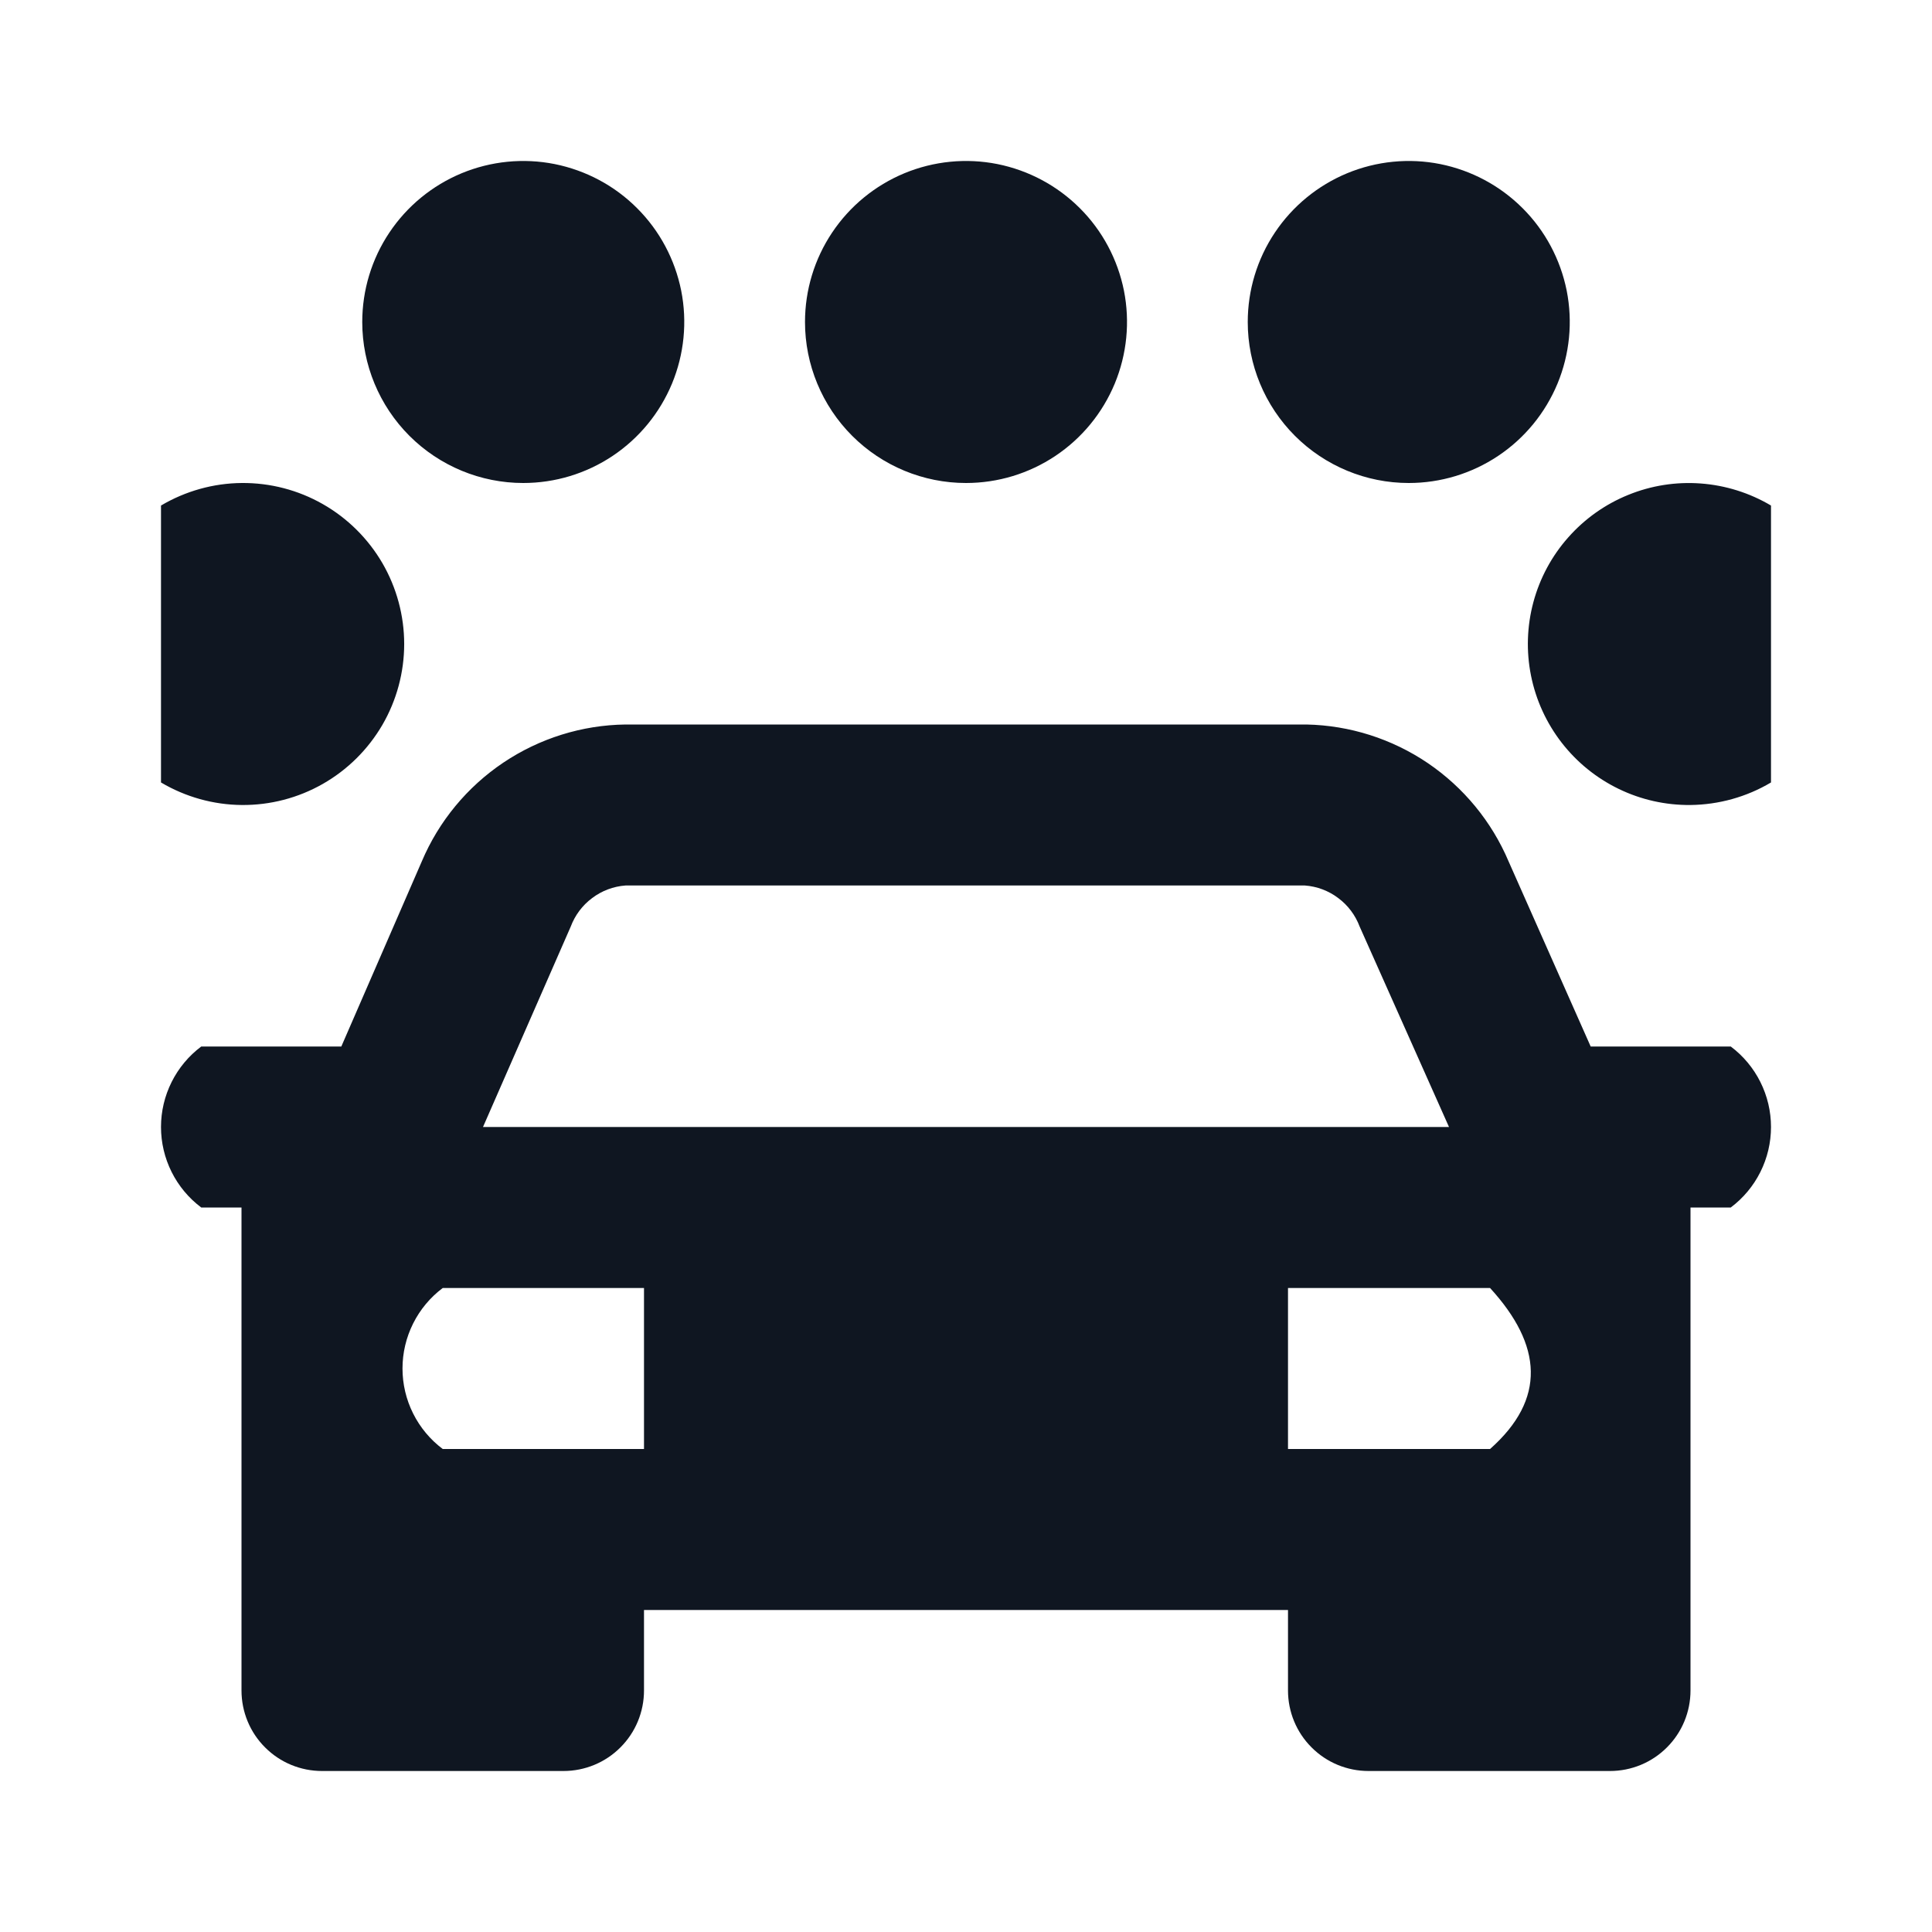 <svg width="24" height="24" viewBox="0 0 24 24" fill="none" xmlns="http://www.w3.org/2000/svg">
<path d="M15.5 4C15.5 3.604 15.617 3.218 15.837 2.889C16.057 2.56 16.369 2.304 16.735 2.152C17.1 2.001 17.502 1.961 17.89 2.038C18.278 2.116 18.634 2.306 18.914 2.586C19.194 2.865 19.384 3.222 19.462 3.61C19.539 3.998 19.499 4.4 19.348 4.765C19.196 5.131 18.94 5.443 18.611 5.663C18.282 5.883 17.896 6 17.5 6C16.97 6 16.461 5.789 16.086 5.414C15.711 5.039 15.5 4.53 15.5 4ZM12 6C12.396 6 12.782 5.883 13.111 5.663C13.44 5.443 13.696 5.131 13.848 4.765C13.999 4.4 14.039 3.998 13.962 3.61C13.884 3.222 13.694 2.865 13.414 2.586C13.134 2.306 12.778 2.116 12.39 2.038C12.002 1.961 11.6 2.001 11.235 2.152C10.869 2.304 10.557 2.56 10.337 2.889C10.117 3.218 10 3.604 10 4C10 4.53 10.211 5.039 10.586 5.414C10.961 5.789 11.47 6 12 6ZM21 10C21.352 9.996 21.697 9.9 22 9.72V6.28C21.735 6.123 21.436 6.029 21.128 6.006C20.821 5.983 20.512 6.031 20.226 6.148C19.94 6.264 19.685 6.445 19.481 6.676C19.276 6.907 19.128 7.183 19.048 7.481C18.968 7.779 18.958 8.092 19.019 8.394C19.08 8.697 19.21 8.981 19.399 9.225C19.588 9.469 19.831 9.666 20.108 9.8C20.386 9.935 20.691 10.003 21 10ZM2 9.72C2.304 9.9 2.65 9.997 3.003 10C3.356 10.003 3.703 9.913 4.01 9.738C4.317 9.563 4.572 9.31 4.75 9.005C4.927 8.7 5.021 8.353 5.021 8C5.021 7.647 4.927 7.3 4.75 6.995C4.572 6.69 4.317 6.437 4.01 6.262C3.703 6.087 3.356 5.997 3.003 6C2.65 6.003 2.304 6.1 2 6.28V9.72ZM19.76 13H21.5C21.655 13.116 21.781 13.267 21.868 13.441C21.955 13.615 22 13.806 22 14C22 14.194 21.955 14.385 21.868 14.559C21.781 14.733 21.655 14.884 21.5 15H21V21C21 21.265 20.895 21.52 20.707 21.707C20.52 21.895 20.265 22 20 22H17C16.735 22 16.48 21.895 16.293 21.707C16.105 21.52 16 21.265 16 21V20H8V21C8 21.265 7.895 21.52 7.707 21.707C7.52 21.895 7.265 22 7 22H4C3.735 22 3.48 21.895 3.293 21.707C3.105 21.52 3 21.265 3 21V15H2.5C2.345 14.884 2.219 14.733 2.132 14.559C2.045 14.385 2 14.194 2 14C2 13.806 2.045 13.615 2.132 13.441C2.219 13.267 2.345 13.116 2.5 13H4.24L5.24 10.7C5.451 10.202 5.803 9.776 6.252 9.474C6.702 9.172 7.229 9.007 7.77 9H16.23C16.768 9.011 17.291 9.178 17.736 9.479C18.181 9.781 18.53 10.205 18.74 10.7L19.76 13ZM8 16H5.5C5.345 16.116 5.219 16.267 5.132 16.441C5.045 16.615 5 16.806 5 17C5 17.194 5.045 17.385 5.132 17.559C5.219 17.733 5.345 17.884 5.5 18H8V16ZM18 14L16.89 11.51C16.837 11.369 16.745 11.246 16.624 11.156C16.504 11.065 16.36 11.011 16.21 11H7.77C7.62 11.011 7.476 11.065 7.356 11.156C7.235 11.246 7.143 11.369 7.09 11.51L6 14H18ZM18.49 16H16V18H18.51C19.21 17.38 19.16 16.71 18.51 16H18.49ZM6.5 6C6.896 6 7.282 5.883 7.611 5.663C7.94 5.443 8.196 5.131 8.348 4.765C8.499 4.4 8.539 3.998 8.462 3.61C8.384 3.222 8.194 2.865 7.914 2.586C7.635 2.306 7.278 2.116 6.89 2.038C6.502 1.961 6.1 2.001 5.735 2.152C5.369 2.304 5.057 2.56 4.837 2.889C4.617 3.218 4.5 3.604 4.5 4C4.5 4.53 4.711 5.039 5.086 5.414C5.461 5.789 5.97 6 6.5 6Z" fill="#0F1621"/>
</svg>
